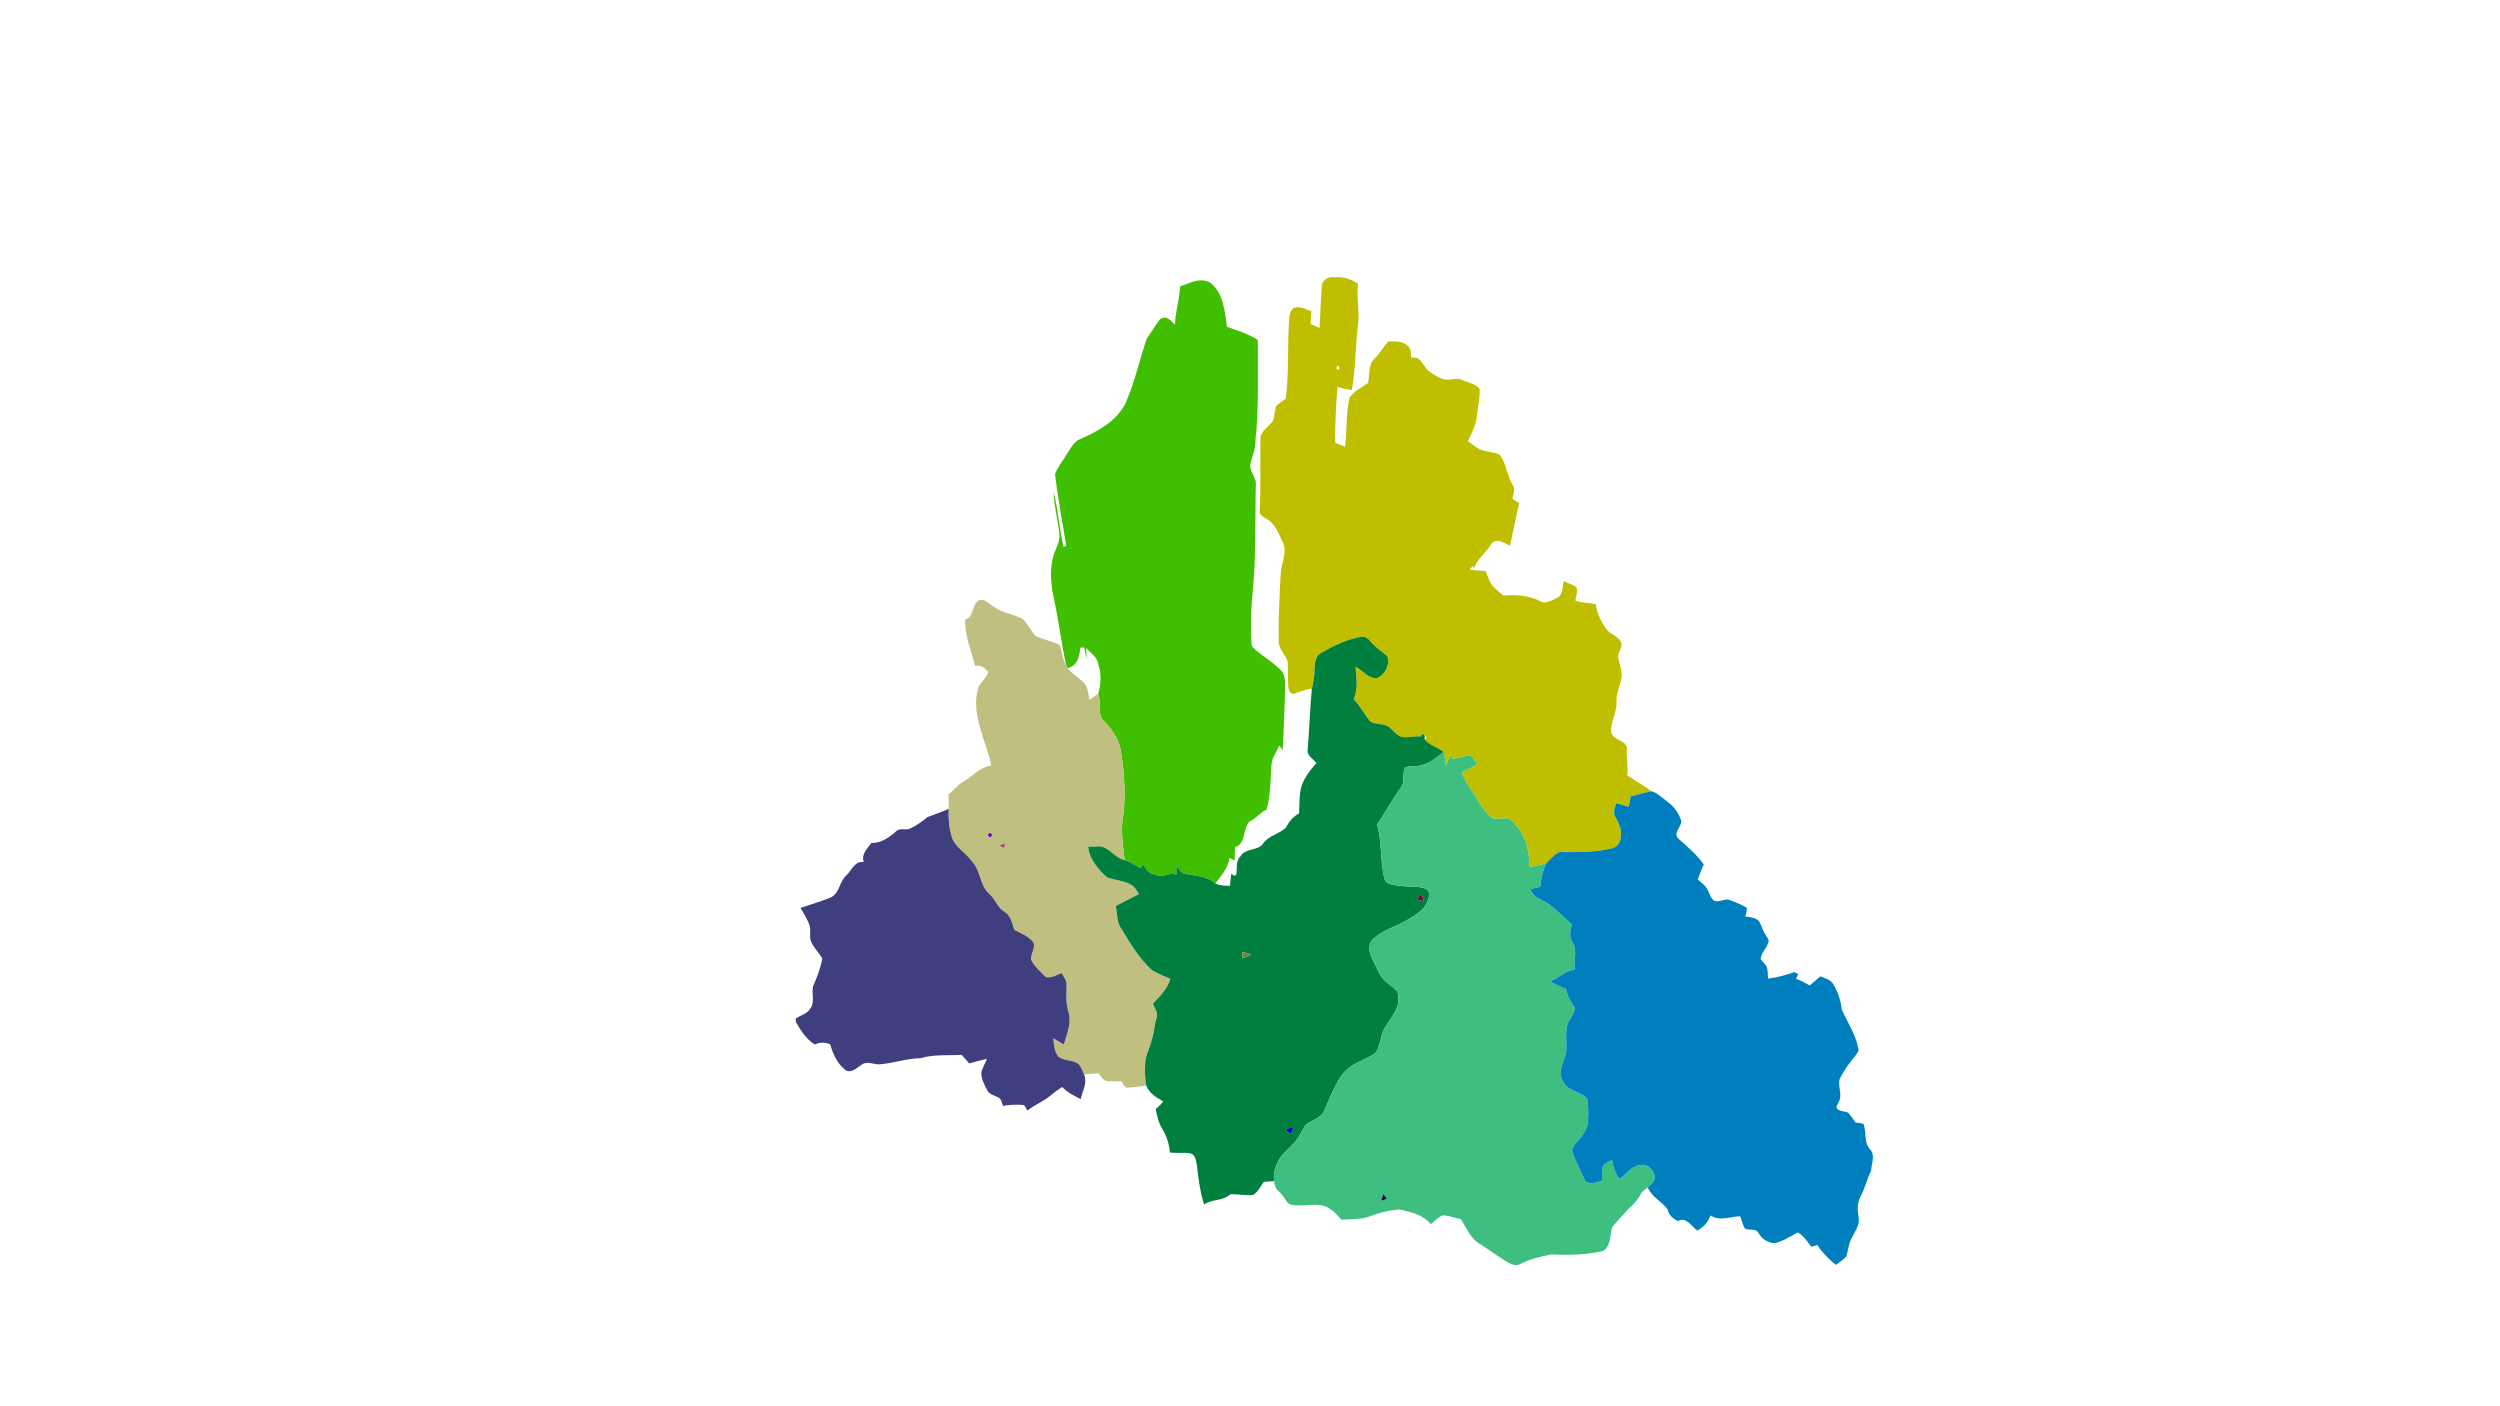 <?xml version="1.0" encoding="UTF-8" ?>
<!DOCTYPE svg PUBLIC "-//W3C//DTD SVG 1.1//EN" "http://www.w3.org/Graphics/SVG/1.1/DTD/svg11.dtd">
<svg width="1920pt" height="1080pt" viewBox="0 0 1920 1080" version="1.1" xmlns="http://www.w3.org/2000/svg">
<g id="#bfbf00fe">
<path fill="#bfbf00" opacity="1.00" d=" M 1015.24 219.12 C 1015.82 214.65 1020.78 212.07 1025.03 212.99 C 1031.47 212.13 1037.63 214.54 1042.98 217.86 C 1041.69 228.89 1044.41 239.84 1042.81 250.86 C 1040.88 267.06 1041.07 283.48 1038.22 299.56 C 1034.46 298.93 1030.81 298.25 1027.16 297.24 C 1026.06 311.48 1025.32 325.72 1025.40 340.00 C 1027.95 341.03 1030.49 342.08 1033.03 343.15 C 1034.47 330.57 1033.72 317.72 1036.37 305.30 C 1040.06 300.50 1045.55 297.48 1050.56 294.21 C 1052.17 287.82 1050.42 279.75 1056.05 275.05 C 1059.91 271.11 1062.54 266.18 1066.32 262.18 C 1071.54 262.15 1078.08 261.84 1081.83 266.20 C 1083.85 268.48 1083.58 271.71 1083.71 274.53 C 1085.80 274.79 1088.30 274.39 1089.97 275.98 C 1092.97 278.80 1094.48 282.92 1097.84 285.42 C 1100.95 287.71 1104.35 289.56 1107.92 291.07 C 1112.77 292.87 1118.04 289.57 1122.82 291.81 C 1127.24 293.88 1133.22 294.50 1136.33 298.64 C 1136.79 305.75 1134.88 312.95 1134.15 320.08 C 1133.48 326.77 1130.03 332.71 1127.44 338.79 C 1131.70 342.04 1135.92 345.91 1141.55 346.46 C 1144.90 347.52 1148.66 347.47 1151.76 349.25 C 1157.37 356.38 1157.20 366.21 1162.44 373.46 C 1163.45 376.59 1162.16 379.93 1161.53 383.04 C 1163.26 384.14 1164.90 385.40 1166.70 386.40 C 1164.46 397.33 1161.86 408.18 1159.66 419.12 C 1155.37 417.08 1149.81 412.89 1145.53 417.40 C 1141.41 424.49 1134.16 429.39 1131.63 437.45 C 1131.59 436.71 1131.49 435.23 1131.44 434.49 C 1130.51 435.43 1129.53 436.32 1128.56 437.20 C 1132.59 438.14 1136.73 438.45 1140.87 438.47 C 1142.90 443.08 1144.11 448.43 1148.13 451.81 C 1150.30 453.72 1152.53 455.56 1154.68 457.50 C 1164.03 456.55 1173.89 457.22 1182.43 461.43 C 1186.68 464.29 1191.38 461.26 1195.30 459.41 C 1200.51 457.41 1199.77 450.68 1201.10 446.34 C 1204.32 448.04 1208.11 448.91 1210.89 451.31 C 1211.79 454.65 1210.40 458.00 1209.86 461.27 C 1214.91 463.32 1220.59 462.55 1225.64 464.24 C 1226.44 471.26 1229.72 477.59 1233.76 483.31 C 1236.85 487.26 1242.71 488.49 1244.94 493.14 C 1246.75 497.45 1241.92 501.00 1242.85 505.29 C 1243.87 510.34 1245.92 515.39 1245.27 520.64 C 1244.16 526.70 1241.22 532.38 1241.46 538.68 C 1242.05 546.76 1236.93 553.78 1237.27 561.82 C 1238.11 569.12 1251.01 568.16 1249.37 576.35 C 1248.94 582.76 1250.68 589.12 1249.70 595.53 C 1255.96 599.53 1262.36 603.38 1268.45 607.67 C 1263.02 608.64 1257.78 610.44 1252.38 611.55 C 1251.87 614.21 1251.38 616.88 1250.87 619.54 C 1247.66 618.73 1244.48 617.80 1241.32 616.84 C 1240.15 620.46 1238.38 624.70 1240.92 628.13 C 1244.53 633.72 1246.65 641.18 1243.41 647.40 C 1242.35 649.80 1239.90 651.09 1237.46 651.62 C 1225.85 654.47 1213.79 654.32 1201.92 654.47 C 1195.38 652.88 1191.89 659.14 1187.74 662.79 C 1183.41 664.31 1178.83 665.00 1174.37 665.96 C 1175.04 652.42 1170.61 637.91 1159.72 629.30 C 1155.57 627.22 1150.77 629.77 1146.48 628.39 C 1138.16 622.67 1134.67 612.92 1128.91 605.07 C 1126.17 601.40 1124.14 597.28 1122.68 592.96 C 1126.84 591.41 1130.77 589.30 1134.54 586.96 C 1132.71 584.44 1131.44 580.30 1127.70 580.40 C 1123.45 580.69 1119.48 582.47 1115.23 582.77 C 1115.11 581.59 1115.01 580.42 1114.92 579.25 C 1113.19 582.04 1111.66 584.94 1110.29 587.92 C 1109.80 584.42 1109.72 580.91 1108.74 577.51 C 1104.07 573.85 1097.79 572.46 1094.01 567.67 C 1095.61 567.76 1095.54 565.53 1094.30 565.06 C 1093.65 564.49 1093.01 563.92 1092.39 563.36 C 1092.01 564.12 1091.69 564.90 1091.35 565.68 C 1086.76 565.00 1082.21 566.50 1077.64 566.13 C 1072.37 565.45 1069.81 560.22 1065.71 557.57 C 1061.52 555.59 1056.38 556.45 1052.35 554.15 C 1047.90 548.59 1044.63 542.14 1039.61 537.01 C 1043.20 529.18 1041.64 520.42 1041.05 512.18 C 1046.80 514.76 1050.73 521.49 1057.66 520.72 C 1063.55 518.28 1067.52 510.63 1065.71 504.44 C 1062.66 501.07 1058.50 498.95 1055.45 495.58 C 1052.70 493.33 1050.67 489.13 1046.82 488.88 C 1035.49 490.45 1024.91 495.43 1015.14 501.21 C 1009.86 503.60 1009.70 510.00 1009.51 514.99 C 1009.57 519.70 1008.58 524.32 1007.50 528.89 C 1002.67 529.21 998.43 531.40 993.92 532.78 C 991.73 533.53 990.32 531.02 989.67 529.34 C 988.57 521.99 989.58 514.47 988.69 507.12 C 986.26 501.87 981.31 497.33 982.07 490.99 C 981.80 474.35 982.66 457.70 983.55 441.10 C 983.88 433.58 987.88 426.06 986.15 418.60 C 982.45 411.19 979.92 402.05 971.95 398.07 C 969.85 396.81 967.07 395.22 967.43 392.33 C 968.35 373.54 967.75 354.73 968.01 335.94 C 968.93 330.28 974.88 327.47 977.77 322.89 C 979.00 319.32 978.91 315.42 980.02 311.82 C 982.27 309.71 984.96 308.08 987.48 306.27 C 990.13 285.33 988.52 264.13 990.25 243.13 C 990.76 240.51 991.45 237.12 994.39 236.24 C 998.93 235.08 1002.94 237.66 1007.08 238.97 C 1006.85 242.22 1006.80 245.52 1006.54 248.78 C 1008.86 249.71 1011.13 250.74 1013.38 251.85 C 1014.11 240.95 1014.23 230.00 1015.24 219.12 M 1027.23 280.97 C 1026.16 281.57 1026.16 283.42 1027.23 284.03 C 1028.99 284.34 1028.99 280.65 1027.23 280.97 Z" />
</g>
<g id="#3fbf00fe">
<path fill="#3fbf00" opacity="1.00" d=" M 906.33 219.97 C 913.71 217.32 923.03 212.31 930.28 217.73 C 939.72 225.93 940.72 239.50 942.31 251.04 C 950.40 253.88 958.75 256.34 966.00 261.07 C 965.86 287.06 966.95 313.13 964.11 339.02 C 964.32 344.78 961.69 349.98 960.52 355.47 C 958.82 361.36 964.43 365.74 964.50 371.39 C 963.77 399.19 964.80 427.05 962.02 454.76 C 960.64 467.78 960.51 480.92 961.08 494.01 C 961.07 495.30 961.60 496.55 962.51 497.49 C 969.08 503.66 977.13 508.11 983.53 514.48 C 987.65 518.51 986.82 524.78 986.91 530.00 C 986.33 545.35 986.08 560.72 985.07 576.06 C 984.14 574.94 983.30 573.79 982.44 572.65 C 980.27 577.70 976.53 582.33 976.44 588.04 C 975.72 599.33 975.82 610.82 972.70 621.80 C 967.78 623.98 964.65 628.71 959.68 630.86 C 954.07 636.36 957.32 647.88 948.48 650.63 C 948.38 654.01 948.37 657.42 948.20 660.81 C 946.88 660.18 945.58 659.56 944.28 658.95 C 943.21 666.72 937.86 672.55 933.37 678.59 C 927.10 672.45 917.94 672.86 909.89 671.06 C 906.66 670.43 905.34 667.05 903.56 664.69 C 903.48 667.07 903.42 669.46 903.38 671.88 C 902.23 671.40 901.09 670.93 899.96 670.46 C 892.82 674.53 881.10 672.60 878.48 663.91 C 877.52 664.86 876.56 665.81 875.63 666.79 C 871.87 664.29 868.03 661.80 863.65 660.53 C 862.62 650.59 861.02 640.60 862.00 630.59 C 864.98 612.36 863.55 593.71 860.63 575.57 C 858.97 567.20 853.82 560.01 848.05 553.93 C 842.08 548.48 846.16 539.71 843.38 532.86 C 845.63 525.58 845.95 517.82 843.56 510.49 C 842.94 504.72 837.72 501.63 834.21 497.68 C 834.38 500.62 834.32 503.40 834.58 506.39 C 833.94 503.35 833.24 500.27 832.64 497.25 C 831.64 497.29 830.66 497.34 829.68 497.39 C 829.20 503.75 827.30 511.71 819.96 513.05 C 819.71 512.61 819.21 511.72 818.96 511.28 C 815.17 494.72 813.30 477.77 809.67 461.17 C 807.10 449.20 805.48 436.48 809.80 424.70 C 811.38 420.00 814.17 415.53 813.59 410.34 C 812.64 399.36 809.37 388.68 809.22 377.61 C 812.64 391.65 813.56 406.16 816.85 420.24 C 817.34 419.91 818.31 419.24 818.79 418.90 C 815.98 400.65 812.39 382.49 810.29 364.15 C 812.34 358.35 816.49 353.67 819.51 348.38 C 822.35 344.44 824.56 339.31 829.30 337.31 C 842.88 331.46 857.05 323.82 864.17 310.19 C 871.37 294.21 874.99 276.97 880.55 260.44 C 884.04 255.30 887.26 249.89 891.08 245.00 C 895.66 241.76 899.55 246.46 902.36 249.46 C 902.72 239.49 905.77 229.92 906.33 219.97 Z" />
</g>
<g id="#bfbf7fff">
<path fill="#bfbf7f" opacity="1.00" d=" M 751.47 461.22 C 756.10 459.20 759.06 463.48 762.48 465.48 C 769.24 470.73 778.21 471.48 785.59 475.44 C 789.56 479.21 791.64 484.58 795.42 488.54 C 801.33 491.28 807.93 492.37 813.77 495.29 C 815.83 500.48 815.98 506.42 818.96 511.28 C 819.21 511.72 819.71 512.61 819.96 513.05 C 823.25 517.48 828.12 520.25 832.12 523.95 C 835.77 527.40 835.59 532.88 836.76 537.41 C 838.97 535.91 841.18 534.39 843.38 532.86 C 846.16 539.71 842.08 548.48 848.05 553.93 C 853.82 560.01 858.97 567.20 860.63 575.57 C 863.55 593.71 864.98 612.36 862.00 630.59 C 861.02 640.60 862.62 650.59 863.65 660.53 C 855.25 658.93 850.89 648.33 841.46 650.18 C 839.56 650.12 837.65 650.15 835.75 650.19 C 836.53 659.76 843.26 667.49 850.06 673.67 C 856.02 676.20 862.94 676.08 868.62 679.44 C 871.44 681.05 873.00 684.02 874.76 686.62 C 868.86 689.75 862.87 692.69 856.97 695.82 C 858.16 702.02 857.48 709.00 861.80 714.13 C 868.38 725.19 875.13 736.40 884.79 745.10 C 889.14 747.87 894.05 749.68 898.79 751.73 C 896.69 759.48 890.77 765.20 885.42 770.82 C 886.72 774.18 889.57 777.61 888.32 781.42 C 886.62 786.81 886.53 792.52 884.76 797.90 C 883.44 804.06 880.08 809.68 879.55 816.03 C 879.14 821.91 879.32 827.86 880.29 833.68 C 875.28 834.38 870.25 835.23 865.20 835.33 C 863.19 834.54 862.49 832.06 861.25 830.45 C 857.22 830.23 853.20 830.72 849.23 830.15 C 846.67 829.07 845.38 826.34 843.68 824.31 C 839.95 824.38 836.23 824.71 832.55 825.23 C 831.39 822.48 830.42 819.53 828.45 817.26 C 824.00 813.91 817.71 814.95 813.17 811.80 C 809.67 807.95 809.47 802.33 808.87 797.43 C 811.66 798.87 814.33 800.50 816.97 802.21 C 819.39 794.12 823.06 785.70 820.61 777.15 C 818.37 770.45 819.07 763.31 819.11 756.38 C 819.29 752.91 816.81 750.17 815.22 747.32 C 811.43 748.90 807.45 751.34 803.20 750.41 C 799.19 746.36 794.56 742.44 791.94 737.26 C 791.06 732.61 795.81 728.14 793.52 723.55 C 789.80 718.95 784.05 716.74 778.90 714.16 C 777.46 708.98 776.14 702.98 771.13 700.01 C 765.96 696.97 764.50 690.68 760.11 686.85 C 752.28 680.44 753.46 668.66 746.44 661.60 C 741.93 654.77 733.41 650.85 730.92 642.69 C 728.75 635.76 728.36 628.40 728.51 621.18 C 728.61 617.38 728.59 613.57 728.51 609.77 C 732.92 607.13 735.53 602.33 740.21 600.09 C 747.12 595.76 752.84 589.15 761.34 587.87 C 757.35 568.82 746.00 549.89 750.84 529.89 C 751.75 524.44 757.43 521.52 759.08 516.29 C 756.52 513.10 753.26 510.41 748.90 511.43 C 746.00 499.68 740.68 488.15 741.30 475.83 C 748.12 473.75 746.21 465.01 751.47 461.22 M 759.26 640.31 C 757.77 641.67 760.13 643.98 761.39 642.32 C 762.86 640.94 760.53 638.74 759.26 640.31 M 767.51 649.11 C 768.60 649.89 769.70 650.67 770.82 651.45 C 771.25 650.19 771.71 648.95 772.20 647.72 C 770.64 648.22 769.08 648.68 767.51 649.11 Z" />
</g>
<g id="#007f3fff">
<path fill="#007f3f" opacity="1.00" d=" M 1046.82 488.88 C 1050.67 489.13 1052.70 493.33 1055.45 495.58 C 1058.50 498.95 1062.66 501.07 1065.71 504.44 C 1067.52 510.63 1063.55 518.28 1057.66 520.72 C 1050.73 521.49 1046.80 514.76 1041.05 512.18 C 1041.64 520.42 1043.20 529.18 1039.61 537.01 C 1044.63 542.14 1047.90 548.59 1052.35 554.15 C 1056.38 556.45 1061.52 555.59 1065.71 557.57 C 1069.81 560.22 1072.37 565.45 1077.64 566.13 C 1082.21 566.50 1086.76 565.00 1091.35 565.68 C 1091.69 564.90 1092.01 564.12 1092.39 563.36 C 1093.01 563.92 1093.65 564.49 1094.30 565.06 C 1094.23 565.71 1094.08 567.02 1094.01 567.67 C 1097.79 572.46 1104.07 573.85 1108.74 577.51 C 1103.46 581.38 1098.50 586.20 1091.89 587.64 C 1087.75 588.96 1083.28 588.06 1079.16 589.32 C 1076.65 594.44 1079.47 600.93 1075.41 605.48 C 1069.01 614.41 1063.87 624.13 1057.60 633.13 C 1061.56 646.69 1059.79 661.19 1063.24 674.83 C 1064.70 679.64 1070.85 679.53 1074.80 680.24 C 1081.38 681.30 1088.33 680.13 1094.68 682.40 C 1098.28 683.84 1097.95 688.50 1096.65 691.45 C 1094.26 698.97 1086.86 702.83 1080.54 706.67 C 1072.19 711.78 1062.22 714.11 1054.88 720.84 C 1050.35 724.73 1051.30 731.38 1053.79 736.15 C 1057.37 742.97 1059.71 750.86 1066.33 755.53 C 1069.16 758.11 1073.92 760.06 1073.84 764.55 C 1076.04 777.66 1062.67 785.15 1060.72 797.12 C 1059.18 801.61 1058.94 807.62 1054.23 810.16 C 1046.09 814.80 1036.43 817.64 1030.64 825.52 C 1024.75 833.98 1021.12 843.70 1017.01 853.08 C 1014.96 857.77 1009.93 859.61 1005.76 861.89 C 1001.20 864.14 999.79 869.37 997.19 873.34 C 993.67 879.26 987.79 883.20 983.58 888.56 C 980.16 894.03 977.51 900.50 978.56 907.07 C 975.93 907.33 973.19 907.43 970.60 907.66 C 968.18 911.14 966.18 915.22 962.58 917.62 C 956.64 918.49 950.66 916.93 944.80 917.23 C 939.21 922.50 930.89 920.77 924.73 925.04 C 921.52 915.05 920.36 904.61 919.12 894.24 C 918.52 891.13 917.92 886.50 914.15 885.80 C 908.98 884.88 903.68 885.84 898.48 885.11 C 897.97 878.50 895.87 872.15 892.38 866.53 C 889.55 862.08 888.75 856.80 887.55 851.77 C 889.69 850.02 891.68 848.08 893.36 845.88 C 888.11 842.99 882.53 839.56 880.29 833.68 C 879.32 827.86 879.14 821.91 879.55 816.03 C 880.08 809.68 883.44 804.06 884.76 797.90 C 886.53 792.52 886.62 786.81 888.32 781.42 C 889.57 777.61 886.72 774.18 885.42 770.82 C 890.77 765.20 896.69 759.48 898.79 751.73 C 894.05 749.68 889.14 747.87 884.79 745.10 C 875.13 736.40 868.38 725.19 861.80 714.13 C 857.48 709.00 858.16 702.02 856.97 695.82 C 862.87 692.69 868.86 689.75 874.76 686.62 C 873.00 684.02 871.44 681.05 868.62 679.44 C 862.94 676.08 856.02 676.20 850.06 673.67 C 843.26 667.49 836.53 659.76 835.75 650.19 C 837.65 650.15 839.56 650.12 841.46 650.18 C 850.89 648.33 855.25 658.93 863.65 660.53 C 868.03 661.80 871.87 664.29 875.63 666.79 C 876.56 665.81 877.52 664.86 878.48 663.91 C 881.10 672.60 892.82 674.53 899.96 670.46 C 901.09 670.93 902.23 671.40 903.38 671.88 C 903.42 669.46 903.48 667.07 903.56 664.69 C 905.34 667.05 906.66 670.43 909.89 671.06 C 917.94 672.86 927.10 672.45 933.37 678.59 C 936.84 680.20 940.87 680.26 944.66 680.35 C 944.82 677.15 945.25 674.22 945.59 671.10 C 946.37 671.59 947.16 672.09 947.96 672.60 C 948.33 672.40 949.07 671.99 949.44 671.79 C 950.35 667.11 948.75 661.31 952.65 657.70 C 956.47 650.91 966.34 653.95 970.33 647.41 C 974.66 641.60 982.54 640.49 987.55 635.64 C 989.90 631.09 993.06 627.21 997.65 624.68 C 998.12 617.38 997.48 609.86 999.90 602.84 C 1002.26 596.45 1006.53 591.02 1011.03 585.99 C 1008.47 582.86 1003.47 580.33 1004.30 575.58 C 1005.61 560.03 1006.04 544.41 1007.50 528.89 C 1008.58 524.32 1009.57 519.70 1009.51 514.99 C 1009.70 510.00 1009.86 503.60 1015.14 501.21 C 1024.91 495.43 1035.49 490.45 1046.82 488.88 M 1088.26 690.91 C 1090.03 691.32 1091.79 691.78 1093.57 692.25 C 1093.04 690.41 1092.54 688.57 1091.77 686.84 C 1089.95 687.48 1089.29 689.46 1088.26 690.91 M 953.98 731.33 C 954.00 732.44 954.05 734.67 954.08 735.78 C 956.45 735.17 958.70 734.17 960.88 733.05 C 958.64 732.21 956.35 731.57 953.98 731.33 M 988.04 867.10 C 987.54 869.28 990.24 869.63 991.56 870.67 C 992.09 869.19 992.62 867.72 993.17 866.26 C 991.44 866.38 989.58 866.17 988.04 867.10 Z" />
</g>
<g id="#3fbf7ffe">
<path fill="#3fbf7f" opacity="1.00" d=" M 1091.89 587.64 C 1098.50 586.20 1103.46 581.38 1108.74 577.51 C 1109.72 580.91 1109.80 584.42 1110.29 587.92 C 1111.66 584.94 1113.19 582.04 1114.92 579.25 C 1115.01 580.42 1115.11 581.59 1115.23 582.77 C 1119.48 582.47 1123.45 580.69 1127.70 580.40 C 1131.44 580.30 1132.71 584.44 1134.54 586.96 C 1130.77 589.30 1126.84 591.41 1122.68 592.96 C 1124.14 597.28 1126.17 601.40 1128.91 605.07 C 1134.67 612.92 1138.16 622.67 1146.48 628.39 C 1150.77 629.77 1155.57 627.22 1159.72 629.30 C 1170.61 637.91 1175.04 652.42 1174.37 665.96 C 1178.83 665.00 1183.41 664.31 1187.74 662.79 C 1184.68 668.37 1183.62 674.75 1182.86 680.99 C 1180.36 681.61 1177.88 682.24 1175.43 682.88 C 1177.28 689.69 1185.13 691.08 1190.20 694.87 C 1196.29 699.45 1201.48 705.12 1207.34 709.99 C 1205.70 714.38 1205.13 719.21 1207.52 723.42 C 1211.73 730.03 1208.55 737.69 1209.20 744.89 C 1202.40 745.12 1197.64 750.73 1191.60 753.14 C 1191.56 753.47 1191.49 754.13 1191.45 754.46 C 1195.23 756.20 1199.07 757.93 1202.88 759.67 C 1203.55 765.22 1206.55 769.79 1209.53 774.30 C 1208.81 779.08 1205.14 782.79 1203.67 787.32 C 1201.68 794.71 1204.01 802.33 1202.50 809.76 C 1201.08 814.75 1198.54 819.48 1198.38 824.78 C 1198.81 828.25 1200.58 831.49 1202.89 834.09 C 1207.40 838.57 1215.06 838.84 1218.98 844.01 C 1219.90 849.96 1220.02 856.21 1219.40 862.26 C 1218.65 869.94 1212.08 874.98 1208.07 881.03 C 1206.32 883.49 1208.37 886.49 1209.14 888.90 C 1211.86 894.94 1214.57 900.98 1217.41 906.97 C 1221.11 910.37 1226.11 907.76 1230.35 906.98 C 1230.48 903.05 1229.86 898.95 1231.23 895.21 C 1232.82 892.96 1235.77 892.33 1238.09 891.05 C 1239.07 896.28 1240.33 901.59 1244.08 905.62 C 1248.90 901.44 1253.19 895.49 1259.98 894.74 C 1264.77 893.81 1268.85 897.46 1270.38 901.62 C 1272.26 906.07 1268.52 909.45 1265.53 911.94 C 1263.32 913.61 1260.85 915.12 1259.67 917.75 C 1257.50 922.03 1254.06 925.38 1250.57 928.58 C 1246.45 933.10 1242.17 937.50 1238.29 942.20 C 1236.23 948.22 1237.56 957.24 1230.87 960.83 C 1217.87 963.89 1204.36 963.96 1191.09 963.43 C 1183.12 965.19 1174.98 966.82 1167.69 970.69 C 1164.40 972.82 1160.67 970.80 1157.62 969.26 C 1150.39 965.01 1143.73 959.89 1136.64 955.43 C 1129.36 951.27 1126.21 942.97 1121.88 936.21 C 1117.11 935.60 1112.59 933.18 1107.76 933.45 C 1104.29 934.86 1101.76 937.91 1098.85 940.19 C 1093.03 932.87 1083.43 930.81 1074.78 928.87 C 1066.54 929.57 1058.34 931.54 1050.65 934.61 C 1044.09 936.75 1037.04 936.07 1030.28 936.81 C 1026.09 932.02 1021.54 926.93 1014.95 925.65 C 1007.10 924.52 999.08 926.72 991.29 925.22 C 987.19 923.28 986.09 918.27 982.69 915.52 C 980.04 913.52 978.70 910.33 978.56 907.07 C 977.51 900.50 980.16 894.03 983.58 888.56 C 987.79 883.20 993.67 879.26 997.19 873.34 C 999.79 869.37 1001.20 864.14 1005.76 861.89 C 1009.93 859.61 1014.96 857.77 1017.01 853.08 C 1021.12 843.70 1024.75 833.98 1030.64 825.52 C 1036.43 817.64 1046.09 814.80 1054.23 810.16 C 1058.94 807.62 1059.18 801.61 1060.72 797.12 C 1062.67 785.15 1076.04 777.66 1073.84 764.55 C 1073.92 760.06 1069.16 758.11 1066.33 755.53 C 1059.71 750.86 1057.37 742.97 1053.79 736.15 C 1051.30 731.38 1050.35 724.73 1054.88 720.84 C 1062.22 714.11 1072.19 711.78 1080.54 706.67 C 1086.86 702.83 1094.26 698.97 1096.65 691.45 C 1097.95 688.50 1098.28 683.84 1094.68 682.40 C 1088.33 680.13 1081.38 681.30 1074.80 680.24 C 1070.85 679.53 1064.70 679.64 1063.24 674.83 C 1059.79 661.19 1061.56 646.69 1057.60 633.13 C 1063.87 624.13 1069.01 614.41 1075.41 605.48 C 1079.47 600.93 1076.65 594.44 1079.16 589.32 C 1083.28 588.06 1087.75 588.96 1091.89 587.64 M 1062.38 917.11 C 1061.78 918.78 1061.21 920.47 1060.69 922.18 C 1062.20 921.72 1063.72 921.26 1065.19 920.64 C 1064.35 919.38 1063.31 918.27 1062.38 917.11 Z" />
</g>
<g id="#007fbffe">
<path fill="#007fbf" opacity="1.00" d=" M 1268.45 607.67 C 1273.24 609.08 1276.90 613.04 1280.89 615.98 C 1285.88 619.47 1289.43 624.86 1291.28 630.59 C 1291.27 635.03 1284.71 639.90 1288.93 644.00 C 1295.88 650.21 1303.02 656.29 1308.52 663.90 C 1306.73 667.64 1305.29 671.53 1303.92 675.44 C 1306.49 677.96 1309.92 679.98 1311.45 683.41 C 1312.95 686.23 1313.70 689.68 1316.34 691.72 C 1320.44 693.36 1324.65 689.65 1328.76 691.30 C 1333.16 693.04 1337.68 694.71 1341.66 697.33 C 1341.63 699.56 1340.93 701.70 1340.36 703.84 C 1343.92 704.42 1348.02 704.52 1350.74 707.24 C 1353.00 710.53 1353.61 714.73 1356.01 717.99 C 1356.89 719.83 1359.08 721.71 1358.07 723.93 C 1356.65 728.42 1352.48 731.83 1352.17 736.65 C 1353.53 738.62 1355.46 740.17 1356.68 742.25 C 1357.90 745.19 1357.56 748.47 1357.83 751.58 C 1364.70 750.76 1371.41 748.89 1377.94 746.58 C 1378.97 747.06 1380.00 747.55 1381.07 748.06 C 1380.49 749.26 1379.95 750.47 1379.41 751.69 C 1383.02 753.11 1386.51 754.85 1389.88 756.80 C 1392.60 754.47 1395.34 752.15 1398.06 749.80 C 1401.38 751.33 1405.36 752.08 1407.62 755.27 C 1411.48 761.43 1413.77 768.52 1414.56 775.74 C 1419.25 785.70 1425.55 795.16 1427.34 806.25 C 1427.25 808.04 1425.80 809.42 1424.85 810.84 C 1420.22 816.35 1416.08 822.32 1412.81 828.74 C 1411.64 833.51 1413.93 838.48 1413.24 843.34 C 1412.76 845.98 1410.67 848.14 1410.40 850.79 C 1412.10 853.94 1416.89 853.09 1419.58 854.66 C 1421.47 857.15 1423.31 859.65 1425.22 862.17 C 1427.23 862.40 1429.36 862.40 1431.25 863.31 C 1433.59 869.61 1431.31 877.53 1436.25 882.74 C 1440.47 887.29 1437.24 894.00 1436.97 899.24 C 1433.71 905.59 1432.33 912.69 1428.86 918.94 C 1426.19 923.85 1426.48 929.67 1427.41 935.01 C 1428.60 941.59 1423.67 946.81 1421.33 952.48 C 1419.43 956.47 1419.40 961.04 1417.79 965.12 C 1415.60 967.64 1412.60 969.35 1409.99 971.41 C 1404.47 967.12 1399.57 962.07 1395.76 956.19 C 1394.17 956.61 1392.59 957.06 1391.04 957.53 C 1388.08 953.44 1385.13 949.07 1380.69 946.47 C 1374.99 949.57 1369.41 953.28 1363.00 954.77 C 1357.89 954.61 1353.19 951.62 1350.67 947.20 C 1348.72 943.09 1343.71 945.05 1340.26 943.71 C 1338.25 940.85 1337.79 937.16 1336.44 934.08 C 1328.76 934.29 1320.66 938.20 1313.69 933.42 C 1311.91 938.51 1308.18 942.58 1303.44 945.07 C 1299.06 941.71 1295.01 934.20 1288.70 937.80 C 1284.79 936.03 1281.62 933.08 1280.70 928.76 C 1276.32 922.67 1268.37 919.32 1265.53 911.94 C 1268.52 909.45 1272.26 906.07 1270.38 901.62 C 1268.85 897.46 1264.77 893.81 1259.98 894.74 C 1253.19 895.49 1248.90 901.44 1244.08 905.62 C 1240.33 901.59 1239.07 896.28 1238.09 891.05 C 1235.77 892.33 1232.82 892.96 1231.23 895.21 C 1229.86 898.95 1230.48 903.05 1230.35 906.98 C 1226.11 907.76 1221.11 910.37 1217.41 906.97 C 1214.57 900.98 1211.86 894.94 1209.14 888.90 C 1208.37 886.49 1206.32 883.49 1208.07 881.03 C 1212.08 874.98 1218.65 869.94 1219.40 862.26 C 1220.02 856.21 1219.90 849.96 1218.98 844.01 C 1215.06 838.84 1207.40 838.57 1202.89 834.09 C 1200.58 831.49 1198.81 828.25 1198.38 824.78 C 1198.54 819.48 1201.08 814.75 1202.50 809.76 C 1204.01 802.33 1201.68 794.71 1203.67 787.32 C 1205.14 782.79 1208.81 779.08 1209.53 774.30 C 1206.55 769.79 1203.55 765.22 1202.88 759.67 C 1199.07 757.93 1195.23 756.20 1191.45 754.46 C 1191.49 754.13 1191.56 753.47 1191.60 753.14 C 1197.64 750.73 1202.40 745.12 1209.20 744.89 C 1208.55 737.69 1211.73 730.03 1207.52 723.42 C 1205.13 719.21 1205.70 714.38 1207.34 709.99 C 1201.48 705.12 1196.29 699.45 1190.20 694.87 C 1185.13 691.08 1177.28 689.69 1175.43 682.88 C 1177.88 682.24 1180.36 681.61 1182.86 680.99 C 1183.62 674.75 1184.68 668.37 1187.74 662.79 C 1191.89 659.14 1195.38 652.88 1201.92 654.47 C 1213.79 654.32 1225.85 654.47 1237.46 651.62 C 1239.90 651.09 1242.35 649.80 1243.41 647.40 C 1246.65 641.18 1244.53 633.72 1240.92 628.13 C 1238.38 624.70 1240.15 620.46 1241.32 616.84 C 1244.48 617.80 1247.66 618.73 1250.87 619.54 C 1251.38 616.88 1251.87 614.21 1252.38 611.55 C 1257.78 610.44 1263.02 608.64 1268.45 607.67 Z" />
</g>
<g id="#3f3f7fff">
<path fill="#3f3f7f" opacity="1.00" d=" M 712.33 627.48 C 717.71 625.38 723.25 623.62 728.51 621.18 C 728.36 628.40 728.75 635.76 730.92 642.69 C 733.41 650.85 741.93 654.77 746.44 661.60 C 753.46 668.66 752.28 680.44 760.11 686.85 C 764.50 690.68 765.96 696.97 771.13 700.01 C 776.14 702.98 777.46 708.98 778.90 714.16 C 784.05 716.74 789.80 718.95 793.52 723.55 C 795.81 728.14 791.06 732.61 791.94 737.26 C 794.56 742.44 799.19 746.36 803.20 750.41 C 807.45 751.34 811.43 748.90 815.22 747.32 C 816.81 750.17 819.29 752.91 819.11 756.38 C 819.07 763.31 818.37 770.45 820.61 777.15 C 823.06 785.70 819.39 794.12 816.97 802.21 C 814.33 800.50 811.66 798.87 808.87 797.43 C 809.47 802.33 809.67 807.95 813.17 811.80 C 817.71 814.95 824.00 813.91 828.45 817.26 C 830.42 819.53 831.39 822.48 832.55 825.23 C 835.31 831.59 831.33 838.00 829.95 844.13 C 824.86 841.54 819.73 838.92 815.69 834.81 C 812.56 836.93 809.46 839.10 806.57 841.54 C 801.20 846.06 794.46 848.52 789.03 852.96 C 787.91 851.42 787.54 848.61 785.21 848.55 C 780.24 848.23 775.23 848.39 770.33 849.34 C 769.39 847.01 769.07 843.86 766.52 842.73 C 763.50 841.14 759.54 840.47 758.02 837.00 C 755.96 832.90 753.57 828.54 753.64 823.84 C 754.56 820.11 756.57 816.76 758.02 813.24 C 753.41 814.09 748.92 815.49 744.42 816.74 C 742.51 814.50 740.53 812.33 738.56 810.16 C 727.96 810.73 717.16 809.65 706.84 812.69 C 696.02 812.90 685.78 816.78 675.03 817.43 C 670.62 817.43 665.66 814.64 661.70 817.71 C 658.19 819.87 654.24 824.31 649.77 822.11 C 643.23 817.41 639.75 809.65 637.62 802.10 C 633.78 800.29 629.58 800.35 625.76 802.16 C 619.58 798.36 615.47 792.25 611.91 786.10 C 611.25 784.96 610.93 783.65 611.10 782.35 C 614.78 779.55 620.10 778.77 622.42 774.37 C 626.10 769.35 623.01 762.86 624.46 757.37 C 627.51 750.52 630.17 743.44 631.58 736.07 C 628.81 731.50 624.69 727.74 622.74 722.67 C 621.38 718.73 623.07 714.46 621.64 710.55 C 620.10 705.78 617.18 701.66 614.85 697.27 C 622.76 694.57 630.82 692.22 638.55 689.02 C 644.94 685.27 644.73 676.81 650.09 672.20 C 654.17 668.21 656.50 661.03 663.37 662.00 C 661.22 656.26 666.08 651.70 669.09 647.45 C 676.66 647.60 683.00 643.18 688.34 638.30 C 691.15 635.56 695.27 637.85 698.56 636.47 C 703.62 634.25 708.12 631.01 712.33 627.48 Z" />
</g>
<g id="#7f00bffe">
<path fill="#7f00bf" opacity="1.00" d=" M 759.26 640.31 C 760.53 638.74 762.86 640.94 761.39 642.32 C 760.13 643.98 757.77 641.67 759.26 640.31 Z" />
</g>
<g id="#bf3f7fff">
<path fill="#bf3f7f" opacity="1.00" d=" M 767.51 649.11 C 769.08 648.68 770.64 648.22 772.20 647.72 C 771.71 648.95 771.25 650.19 770.82 651.45 C 769.70 650.67 768.60 649.89 767.51 649.11 Z" />
</g>
<g id="#7f003fff">
<path fill="#7f003f" opacity="1.00" d=" M 1088.26 690.91 C 1089.29 689.46 1089.95 687.48 1091.77 686.84 C 1092.54 688.57 1093.04 690.41 1093.57 692.25 C 1091.79 691.78 1090.03 691.32 1088.26 690.91 Z" />
</g>
<g id="#7f7f40ff">
<path fill="#7f7f40" opacity="1.00" d=" M 953.98 731.33 C 956.35 731.57 958.64 732.21 960.88 733.05 C 958.70 734.17 956.45 735.17 954.08 735.78 C 954.05 734.67 954.00 732.44 953.98 731.33 Z" />
</g>
<g id="#0000bfff">
<path fill="#0000bf" opacity="1.00" d=" M 988.04 867.10 C 989.58 866.17 991.44 866.38 993.17 866.26 C 992.62 867.72 992.09 869.19 991.56 870.67 C 990.24 869.63 987.54 869.28 988.04 867.10 Z" />
</g>
<g id="#050f45ff">
<path fill="#050f45" opacity="1.00" d=" M 1062.38 917.11 C 1063.31 918.27 1064.35 919.38 1065.19 920.64 C 1063.72 921.26 1062.20 921.72 1060.69 922.18 C 1061.21 920.47 1061.78 918.78 1062.38 917.11 Z" />
</g>
</svg>

